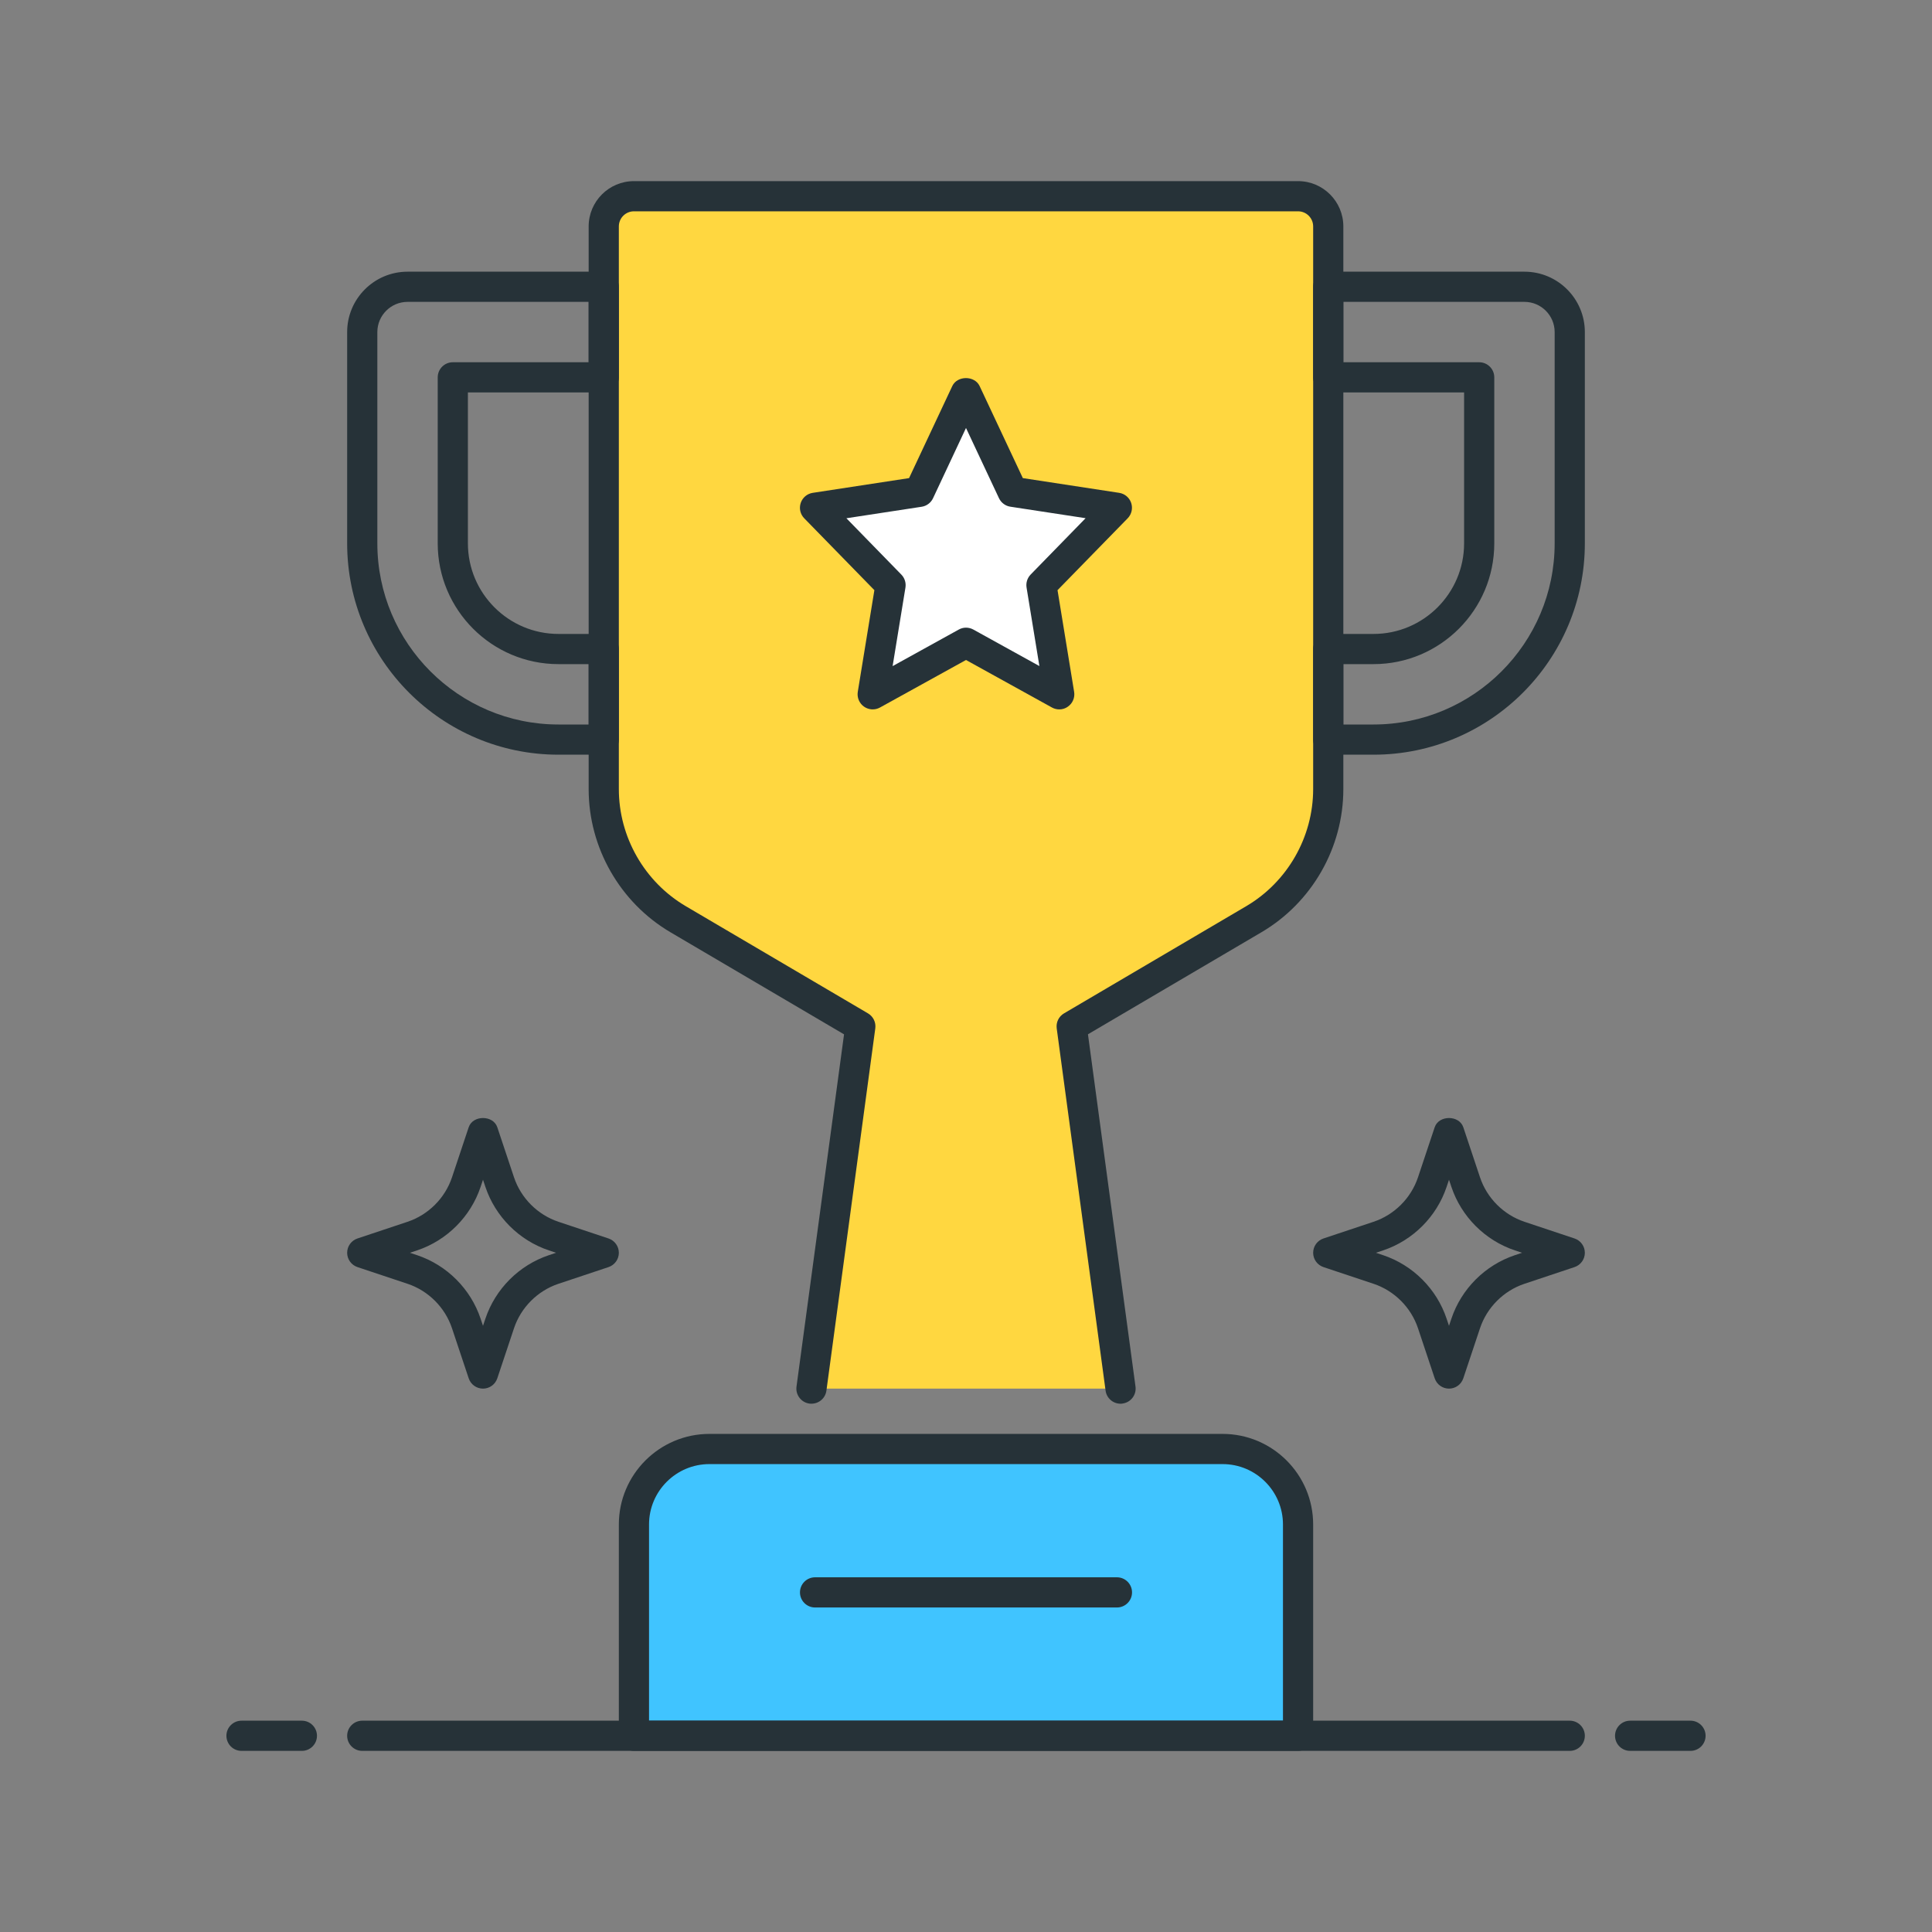 <?xml version="1.0" encoding="utf-8"?>
<!-- Generator: Adobe Illustrator 22.0.0, SVG Export Plug-In . SVG Version: 6.00 Build 0)  -->
<svg version="1.1" id="Icon_Set" xmlns="http://www.w3.org/2000/svg" xmlns:xlink="http://www.w3.org/1999/xlink" x="0px" y="0px"
	 viewBox="0 0 64 64" style="enable-background:new 0 0 64 64;" xml:space="preserve">
<rect x="0" y="0" width="64" height="64" fill="#808080" stroke="none"/>
<style type="text/css">
	.st0{fill:#263238;}
	.st1{fill:#FFD740;}
	.st2{fill:#FF5252;}
	.st3{fill:#40C4FF;}
	.st4{fill:#FFFFFF;}
	.st5{fill:#4DB6AC;}
	.st6{fill:#4FC3F7;}
</style>
<g>
	<g>
		<path class="st1" d="M20,7.5v18.64c0,1.772,0.938,3.411,2.465,4.31L28.5,34l-1.619,12h10.238L35.5,34l6.035-3.55
			C43.062,29.552,44,27.912,44,26.14V7.5c0-0.552-0.448-1-1-1H21C20.448,6.5,20,6.948,20,7.5z"/>
	</g>
	<g>
		<path class="st0" d="M37.119,46.5c-0.247,0-0.461-0.182-0.495-0.433l-1.619-12c-0.027-0.2,0.068-0.396,0.242-0.498l6.035-3.55
			c1.368-0.805,2.218-2.292,2.218-3.879V7.5C43.5,7.224,43.276,7,43,7H21c-0.276,0-0.5,0.224-0.5,0.5v18.64
			c0,1.588,0.85,3.074,2.218,3.879l6.035,3.55c0.174,0.102,0.269,0.298,0.242,0.498l-1.619,12c-0.038,0.273-0.284,0.462-0.562,0.429
			c-0.273-0.037-0.465-0.289-0.429-0.562l1.575-11.67l-5.749-3.381c-1.672-0.984-2.711-2.801-2.711-4.741V7.5
			C19.5,6.673,20.173,6,21,6h22c0.827,0,1.5,0.673,1.5,1.5v18.64c0,1.94-1.039,3.757-2.711,4.741l-5.749,3.381l1.575,11.67
			c0.037,0.274-0.155,0.525-0.429,0.562C37.164,46.499,37.141,46.5,37.119,46.5z"/>
	</g>
	<g>
		<path class="st0" d="M45.5,25H44c-0.276,0-0.5-0.224-0.5-0.5v-3c0-0.276,0.224-0.5,0.5-0.5h1.5c1.654,0,3-1.346,3-3v-5H44
			c-0.276,0-0.5-0.224-0.5-0.5v-3C43.5,9.224,43.724,9,44,9h6.5c1.103,0,2,0.897,2,2v7C52.5,21.86,49.36,25,45.5,25z M44.5,24h1
			c3.309,0,6-2.691,6-6v-7c0-0.551-0.449-1-1-1h-6v2H49c0.276,0,0.5,0.224,0.5,0.5V18c0,2.206-1.794,4-4,4h-1V24z"/>
	</g>
	<g>
		<path class="st0" d="M20,25h-1.5c-3.86,0-7-3.14-7-7v-7c0-1.103,0.897-2,2-2H20c0.276,0,0.5,0.224,0.5,0.5v3
			c0,0.276-0.224,0.5-0.5,0.5h-4.5v5c0,1.654,1.346,3,3,3H20c0.276,0,0.5,0.224,0.5,0.5v3C20.5,24.776,20.276,25,20,25z M13.5,10
			c-0.551,0-1,0.449-1,1v7c0,3.309,2.691,6,6,6h1v-2h-1c-2.206,0-4-1.794-4-4v-5.5c0-0.276,0.224-0.5,0.5-0.5h4.5v-2H13.5z"/>
	</g>
	<g>
		<polygon class="st4" points="32,13 33.546,16.292 37,16.82 34.5,19.382 35.091,23 32,21.292 28.91,23 29.5,19.382 27,16.82 
			30.455,16.292 		"/>
		<path class="st0" d="M35.091,23.5c-0.083,0-0.167-0.021-0.242-0.062L32,21.863l-2.849,1.574c-0.167,0.093-0.374,0.081-0.53-0.029
			c-0.156-0.11-0.236-0.3-0.206-0.489l0.55-3.369l-2.324-2.381c-0.131-0.134-0.176-0.33-0.116-0.508s0.213-0.307,0.398-0.335
			l3.191-0.488l1.432-3.05c0.165-0.351,0.74-0.351,0.905,0l1.432,3.05l3.191,0.488c0.185,0.028,0.339,0.158,0.398,0.335
			s0.015,0.374-0.116,0.508l-2.324,2.381l0.55,3.369c0.031,0.189-0.049,0.379-0.206,0.489C35.293,23.469,35.192,23.5,35.091,23.5z
			 M32,20.792c0.083,0,0.167,0.021,0.242,0.062l2.189,1.21l-0.425-2.602c-0.025-0.157,0.025-0.316,0.136-0.43l1.82-1.866
			l-2.493-0.381c-0.165-0.025-0.306-0.131-0.377-0.282L32,14.177l-1.092,2.328c-0.071,0.151-0.212,0.257-0.377,0.282l-2.493,0.381
			l1.82,1.866c0.111,0.113,0.161,0.273,0.136,0.43l-0.425,2.602l2.189-1.21C31.834,20.813,31.917,20.792,32,20.792z"/>
	</g>
	<g>
		<path class="st0" d="M16,46c-0.215,0-0.406-0.138-0.474-0.342L14.973,44c-0.231-0.691-0.782-1.242-1.473-1.473l-1.658-0.553
			C11.638,41.906,11.5,41.715,11.5,41.5s0.138-0.406,0.342-0.474l1.658-0.553c0.691-0.231,1.242-0.782,1.473-1.473l0.553-1.658
			c0.136-0.408,0.812-0.408,0.948,0L17.027,39c0.231,0.691,0.782,1.242,1.473,1.473l1.658,0.553
			c0.204,0.068,0.342,0.259,0.342,0.474s-0.138,0.406-0.342,0.474L18.5,42.527c-0.691,0.231-1.242,0.782-1.473,1.473l-0.553,1.658
			C16.406,45.862,16.215,46,16,46z M13.581,41.5l0.235,0.079c0.988,0.33,1.775,1.117,2.105,2.105L16,43.919l0.079-0.235
			c0.33-0.988,1.117-1.775,2.105-2.105l0.235-0.079l-0.235-0.079c-0.988-0.33-1.775-1.117-2.105-2.105L16,39.081l-0.079,0.235
			c-0.33,0.988-1.117,1.775-2.105,2.105L13.581,41.5z"/>
	</g>
	<g>
		<path class="st0" d="M48,46c-0.215,0-0.406-0.138-0.474-0.342L46.973,44c-0.231-0.691-0.782-1.242-1.473-1.473l-1.658-0.553
			C43.638,41.906,43.5,41.715,43.5,41.5s0.138-0.406,0.342-0.474l1.658-0.553c0.691-0.231,1.242-0.782,1.473-1.473l0.553-1.658
			c0.136-0.408,0.812-0.408,0.948,0L49.027,39c0.231,0.691,0.782,1.242,1.473,1.473l1.658,0.553
			c0.204,0.068,0.342,0.259,0.342,0.474s-0.138,0.406-0.342,0.474L50.5,42.527c-0.691,0.231-1.242,0.782-1.473,1.473l-0.553,1.658
			C48.406,45.862,48.215,46,48,46z M45.581,41.5l0.235,0.079c0.988,0.33,1.775,1.117,2.105,2.105L48,43.919l0.079-0.235
			c0.33-0.988,1.117-1.775,2.105-2.105l0.235-0.079l-0.235-0.079c-0.988-0.33-1.775-1.117-2.105-2.105L48,39.081l-0.079,0.235
			c-0.33,0.988-1.117,1.775-2.105,2.105L45.581,41.5z"/>
	</g>
	<g>
		<path class="st3" d="M43,57.5H21v-7c0-1.381,1.119-2.5,2.5-2.5h17c1.381,0,2.5,1.119,2.5,2.5V57.5z"/>
		<path class="st0" d="M43,58H21c-0.276,0-0.5-0.224-0.5-0.5v-7c0-1.654,1.346-3,3-3h17c1.654,0,3,1.346,3,3v7
			C43.5,57.776,43.276,58,43,58z M21.5,57h21v-6.5c0-1.103-0.897-2-2-2h-17c-1.103,0-2,0.897-2,2V57z"/>
	</g>
	<g>
		<path class="st0" d="M52,58H12c-0.276,0-0.5-0.224-0.5-0.5S11.724,57,12,57h40c0.276,0,0.5,0.224,0.5,0.5S52.276,58,52,58z"/>
	</g>
	<g>
		<path class="st0" d="M10,58H8c-0.276,0-0.5-0.224-0.5-0.5S7.724,57,8,57h2c0.276,0,0.5,0.224,0.5,0.5S10.276,58,10,58z"/>
	</g>
	<g>
		<path class="st0" d="M56,58h-2c-0.276,0-0.5-0.224-0.5-0.5S53.724,57,54,57h2c0.276,0,0.5,0.224,0.5,0.5S56.276,58,56,58z"/>
	</g>
	<g>
		<path class="st0" d="M37,53.25H27c-0.276,0-0.5-0.224-0.5-0.5s0.224-0.5,0.5-0.5h10c0.276,0,0.5,0.224,0.5,0.5
			S37.276,53.25,37,53.25z"/>
	</g>
</g>
</svg>
